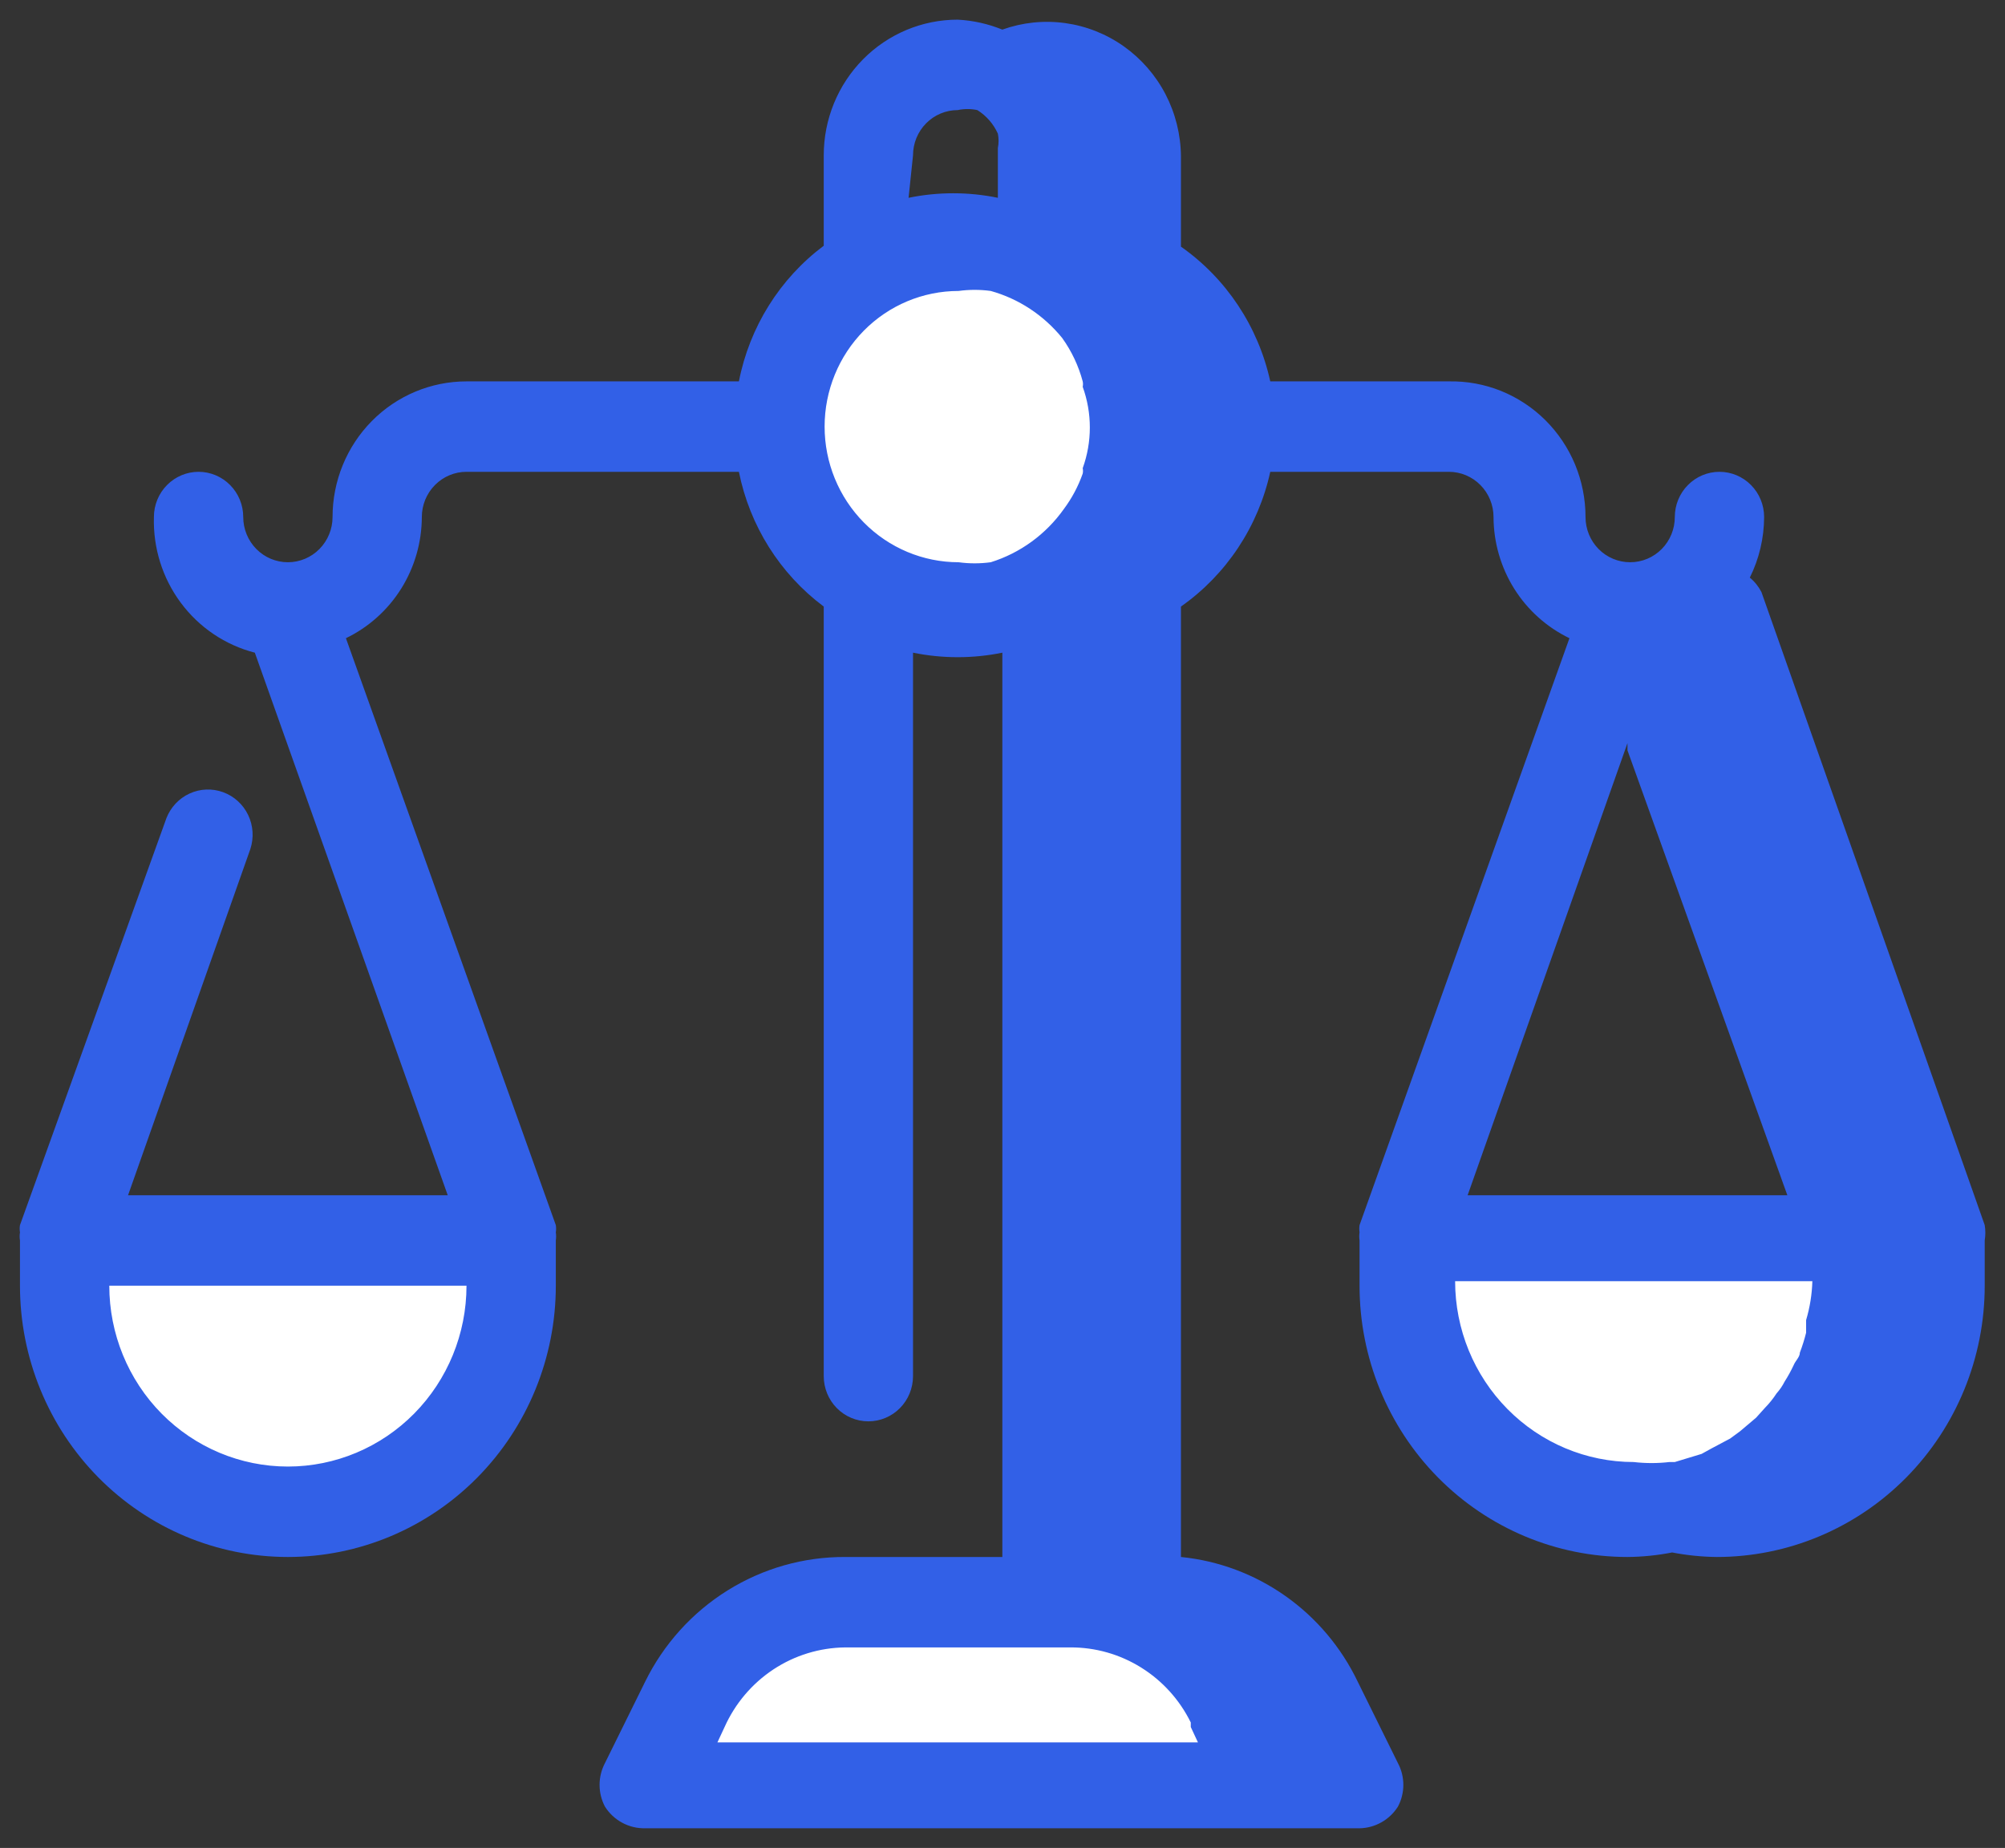 <svg width="51" height="47" viewBox="0 0 51 47" fill="none" xmlns="http://www.w3.org/2000/svg">
<rect x="0" y="0" width="51" height="47" fill="#333333" stroke="none"/>
<g id="Group 45">
<g id="Union">
<path d="M24.5 14.5C26.709 14.5 28.5 12.709 28.5 10.5C28.5 8.291 26.709 6.5 24.5 6.5C22.291 6.5 20.5 8.291 20.5 10.5C20.5 12.709 22.291 14.5 24.5 14.5Z" fill="white"/>
<path d="M7.5 38.5C10.814 38.5 13.5 35.814 13.5 32.5C13.5 31 7.5 31.5 7.5 31.5C7.5 31.5 1.5 31.5 1.5 32.5C1.5 35.814 4.186 38.5 7.5 38.5Z" fill="white"/>
<path d="M41.5 38.5C44.814 38.5 47.5 35.814 47.5 32.5C47.5 31 41.5 31.5 41.5 31.5C41.5 31.5 35.5 31.5 35.5 32.5C35.5 35.814 38.186 38.5 41.5 38.5Z" fill="white"/>
<path d="M32.5 45.5H17C17 43.983 18.948 42.047 19.86 41.139L19.861 41.138C19.911 41.089 19.957 41.043 20 41H27.5C30.3 41 32 44 32.5 45.5Z" fill="white"/>
</g>
<path id="Vector" d="M50.484 31.159L44.805 15.059C44.732 14.917 44.632 14.792 44.509 14.691C44.747 14.213 44.871 13.685 44.873 13.15C44.873 12.845 44.753 12.552 44.54 12.337C44.327 12.121 44.038 12 43.737 12C43.436 12 43.147 12.121 42.934 12.337C42.721 12.552 42.601 12.845 42.601 13.15C42.601 13.455 42.482 13.747 42.269 13.963C42.056 14.179 41.767 14.3 41.465 14.3C41.164 14.3 40.875 14.179 40.662 13.963C40.449 13.747 40.33 13.455 40.33 13.15C40.33 12.691 40.239 12.237 40.064 11.813C39.888 11.39 39.631 11.007 39.308 10.686C38.984 10.364 38.6 10.112 38.179 9.942C37.758 9.773 37.307 9.691 36.854 9.7H32.311C32.007 8.309 31.195 7.085 30.039 6.273V3.973C30.034 3.424 29.899 2.884 29.647 2.398C29.394 1.912 29.03 1.494 28.586 1.179C28.142 0.864 27.629 0.661 27.092 0.587C26.554 0.513 26.007 0.57 25.496 0.753C25.134 0.606 24.75 0.52 24.36 0.5C23.456 0.5 22.59 0.863 21.951 1.51C21.312 2.157 20.953 3.035 20.953 3.95V6.25C19.834 7.088 19.065 8.318 18.795 9.7H11.866C10.962 9.7 10.096 10.063 9.457 10.71C8.818 11.357 8.459 12.235 8.459 13.15C8.459 13.455 8.339 13.747 8.126 13.963C7.913 14.179 7.624 14.3 7.323 14.3C7.022 14.3 6.733 14.179 6.52 13.963C6.307 13.747 6.187 13.455 6.187 13.15C6.187 12.845 6.067 12.552 5.854 12.337C5.641 12.121 5.352 12 5.051 12C4.75 12 4.461 12.121 4.248 12.337C4.035 12.552 3.915 12.845 3.915 13.15C3.892 13.935 4.133 14.705 4.6 15.332C5.066 15.959 5.731 16.407 6.482 16.6L11.389 30.4H3.257L6.369 21.591C6.461 21.307 6.441 20.997 6.312 20.728C6.182 20.458 5.955 20.251 5.677 20.149C5.398 20.047 5.092 20.059 4.823 20.182C4.553 20.306 4.342 20.53 4.233 20.809L0.508 31.159C0.498 31.22 0.498 31.282 0.508 31.343C0.497 31.411 0.497 31.481 0.508 31.55V32.7C0.508 34.53 1.226 36.285 2.504 37.579C3.782 38.873 5.515 39.6 7.323 39.6C9.13 39.6 10.864 38.873 12.142 37.579C13.42 36.285 14.138 34.53 14.138 32.7V31.55C14.148 31.481 14.148 31.411 14.138 31.343C14.148 31.282 14.148 31.22 14.138 31.159L8.799 16.232C9.375 15.954 9.862 15.518 10.204 14.973C10.545 14.428 10.728 13.796 10.73 13.15C10.73 12.845 10.85 12.552 11.063 12.337C11.276 12.121 11.565 12 11.866 12H18.795C19.07 13.373 19.839 14.595 20.953 15.427V35C20.953 35.305 21.072 35.597 21.285 35.813C21.498 36.029 21.787 36.15 22.088 36.15C22.39 36.15 22.679 36.029 22.892 35.813C23.105 35.597 23.224 35.305 23.224 35V16.6C23.974 16.753 24.746 16.753 25.496 16.6V39.6H21.498C20.442 39.595 19.405 39.89 18.506 40.451C17.606 41.012 16.88 41.816 16.409 42.774L15.387 44.844C15.298 45.014 15.251 45.203 15.251 45.396C15.251 45.588 15.298 45.778 15.387 45.948C15.496 46.121 15.648 46.263 15.827 46.359C16.006 46.456 16.206 46.504 16.409 46.5H34.582C34.778 46.497 34.969 46.444 35.139 46.348C35.31 46.252 35.454 46.114 35.559 45.948C35.649 45.778 35.696 45.588 35.696 45.396C35.696 45.203 35.649 45.014 35.559 44.844L34.537 42.774C34.118 41.899 33.484 41.148 32.697 40.593C31.91 40.037 30.994 39.695 30.039 39.6V15.427C31.195 14.615 32.007 13.391 32.311 12H36.854C37.155 12 37.444 12.121 37.657 12.337C37.87 12.552 37.99 12.845 37.99 13.15C37.992 13.796 38.175 14.428 38.516 14.973C38.858 15.518 39.345 15.954 39.921 16.232L34.582 31.159C34.573 31.22 34.573 31.282 34.582 31.343C34.572 31.411 34.572 31.481 34.582 31.55V32.7C34.582 34.53 35.3 36.285 36.578 37.579C37.856 38.873 39.59 39.6 41.397 39.6C41.779 39.597 42.159 39.558 42.533 39.485C42.908 39.557 43.288 39.596 43.669 39.6C45.476 39.6 47.21 38.873 48.488 37.579C49.766 36.285 50.484 34.53 50.484 32.7V31.55C50.505 31.42 50.505 31.288 50.484 31.159ZM7.323 37.3C6.118 37.3 4.962 36.815 4.11 35.953C3.258 35.09 2.78 33.92 2.78 32.7H11.866C11.866 33.92 11.387 35.09 10.535 35.953C9.683 36.815 8.528 37.3 7.323 37.3ZM23.224 3.95C23.224 3.645 23.344 3.352 23.557 3.137C23.77 2.921 24.059 2.8 24.36 2.8C24.525 2.765 24.695 2.765 24.86 2.8C25.088 2.943 25.27 3.151 25.382 3.398C25.406 3.519 25.406 3.644 25.382 3.766V5.031C24.633 4.877 23.86 4.877 23.111 5.031L23.224 3.95ZM25.201 14.3C24.929 14.337 24.654 14.337 24.383 14.3C23.479 14.3 22.612 13.936 21.973 13.289C21.334 12.642 20.975 11.765 20.975 10.85C20.975 9.935 21.334 9.057 21.973 8.41C22.612 7.763 23.479 7.4 24.383 7.4C24.654 7.363 24.929 7.363 25.201 7.4C25.914 7.599 26.548 8.017 27.018 8.596C27.257 8.929 27.434 9.303 27.54 9.7C27.55 9.745 27.55 9.792 27.54 9.838C27.782 10.506 27.782 11.24 27.54 11.908C27.55 11.953 27.55 12.001 27.54 12.046C27.427 12.368 27.266 12.67 27.063 12.943C26.606 13.589 25.951 14.066 25.201 14.3ZM30.289 43.924L30.471 44.315H18.249L18.431 43.924C18.699 43.326 19.13 42.818 19.673 42.459C20.216 42.101 20.849 41.907 21.498 41.9H27.222C27.858 41.896 28.483 42.073 29.025 42.411C29.567 42.748 30.005 43.232 30.289 43.809V43.924ZM41.397 18.9V19.084L45.464 30.4H37.331L41.397 18.9ZM45.941 33.597V33.896C45.898 34.068 45.845 34.237 45.782 34.402C45.782 34.517 45.668 34.609 45.623 34.724C45.556 34.867 45.48 35.005 45.395 35.138C45.34 35.246 45.272 35.347 45.191 35.437C45.105 35.569 45.006 35.693 44.896 35.805L44.668 36.058L44.26 36.403L44.01 36.587L43.533 36.84L43.283 36.978L42.601 37.185H42.465C42.163 37.22 41.858 37.22 41.556 37.185C40.351 37.185 39.196 36.7 38.344 35.837C37.492 34.975 37.013 33.805 37.013 32.585H46.1C46.09 32.92 46.037 33.253 45.941 33.574V33.597Z" fill="#3260E7"/>
</g>
</svg>
